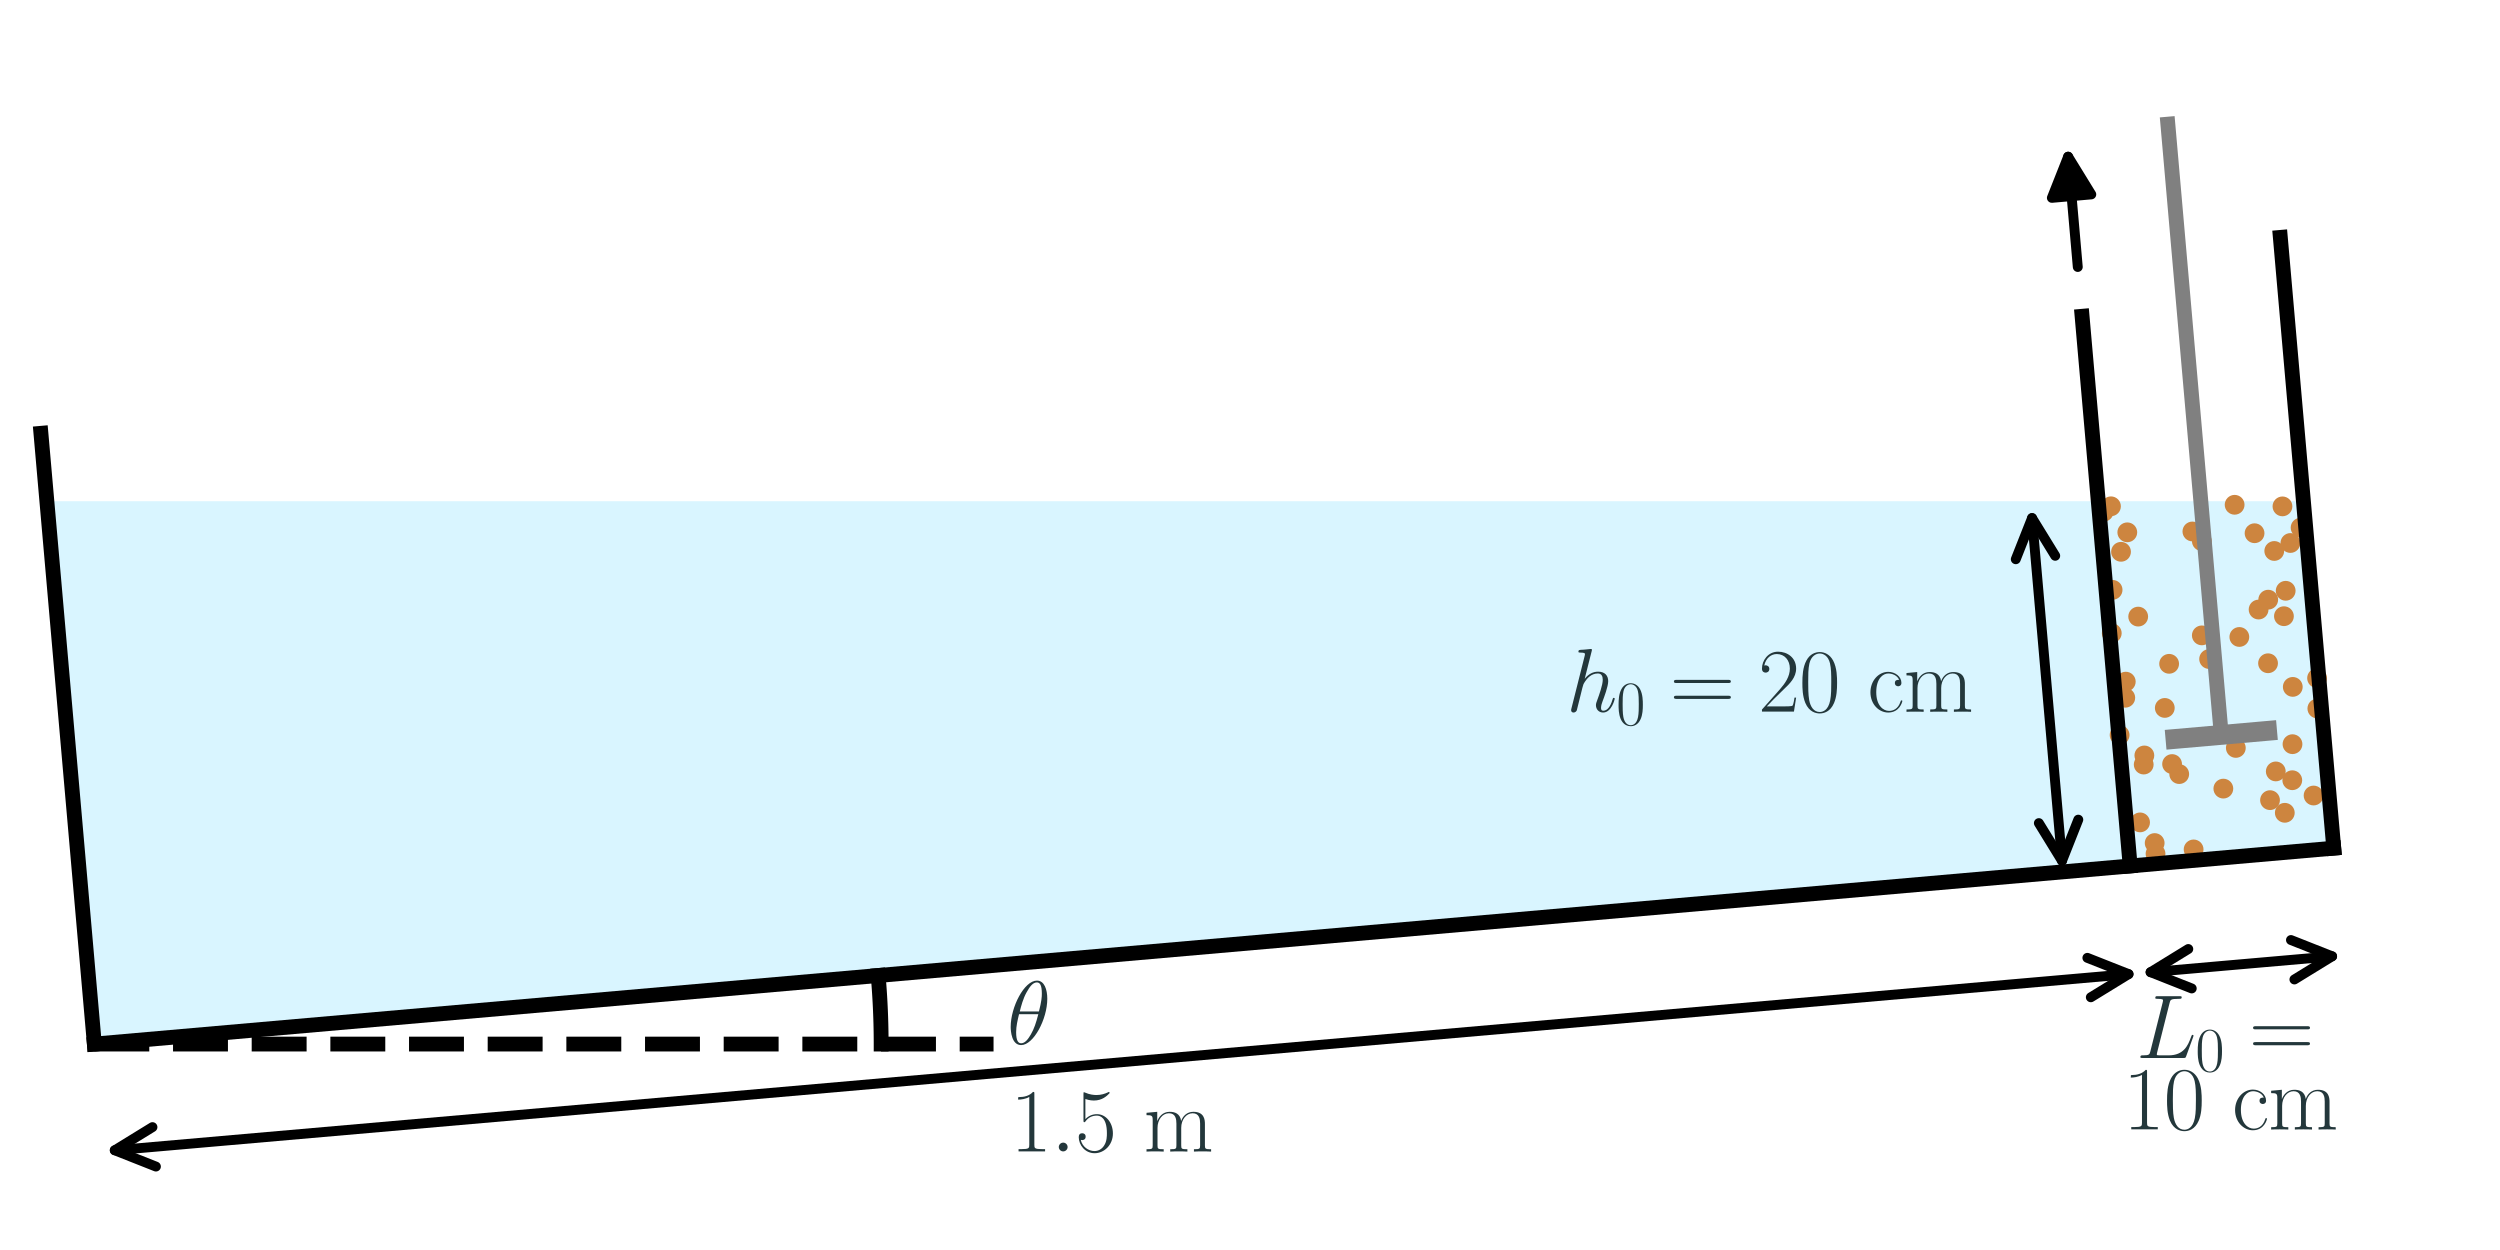 <?xml version="1.0" encoding="utf-8" standalone="no"?>
<!DOCTYPE svg PUBLIC "-//W3C//DTD SVG 1.1//EN"
  "http://www.w3.org/Graphics/SVG/1.1/DTD/svg11.dtd">
<svg xmlns:xlink="http://www.w3.org/1999/xlink" width="252.648pt" height="126.324pt" viewBox="0 0 252.648 126.324" xmlns="http://www.w3.org/2000/svg" version="1.1">
 <defs>
  <style type="text/css">*{stroke-linejoin: round; stroke-linecap: butt}</style>
 </defs>
 <g id="figure_1">
  <g id="patch_1">
   <path d="M 0 126.324 
L 252.648 126.324 
L 252.648 0 
L 0 0 
z
" style="fill: #ffffff"/>
  </g>
  <g id="axes_1">
   <g id="patch_2">
    <path d="M 235.848 85.713 
L 232.78 50.649 
L 4.736 50.649 
L 9.536 105.513 
z
" clip-path="url(#p081c29bb40)" style="fill: #00bfff; opacity: 0.15"/>
   </g>
   <g id="PathCollection_1">
    <defs>
     <path id="m86af13f62e" d="M 0 0.5 
C 0.133 0.5 0.26 0.447 0.354 0.354 
C 0.447 0.26 0.5 0.133 0.5 0 
C 0.5 -0.133 0.447 -0.26 0.354 -0.354 
C 0.26 -0.447 0.133 -0.5 0 -0.5 
C -0.133 -0.5 -0.26 -0.447 -0.354 -0.354 
C -0.447 -0.26 -0.5 -0.133 -0.5 0 
C -0.5 0.133 -0.447 0.26 -0.354 0.354 
C -0.26 0.447 -0.133 0.5 0 0.5 
z
" style="stroke: #cd853f"/>
    </defs>
    <g clip-path="url(#p081c29bb40)">
     <use xlink:href="#m86af13f62e" x="228.252" y="61.6" style="fill: #cd853f; stroke: #cd853f"/>
     <use xlink:href="#m86af13f62e" x="217.749" y="85.198" style="fill: #cd853f; stroke: #cd853f"/>
     <use xlink:href="#m86af13f62e" x="218.772" y="71.542" style="fill: #cd853f; stroke: #cd853f"/>
     <use xlink:href="#m86af13f62e" x="213.133" y="59.666" style="fill: #cd853f; stroke: #cd853f"/>
     <use xlink:href="#m86af13f62e" x="231.678" y="75.206" style="fill: #cd853f; stroke: #cd853f"/>
     <use xlink:href="#m86af13f62e" x="234.162" y="68.531" style="fill: #cd853f; stroke: #cd853f"/>
     <use xlink:href="#m86af13f62e" x="222.515" y="64.211" style="fill: #cd853f; stroke: #cd853f"/>
     <use xlink:href="#m86af13f62e" x="233.809" y="80.395" style="fill: #cd853f; stroke: #cd853f"/>
     <use xlink:href="#m86af13f62e" x="230.9" y="82.141" style="fill: #cd853f; stroke: #cd853f"/>
     <use xlink:href="#m86af13f62e" x="214.779" y="70.515" style="fill: #cd853f; stroke: #cd853f"/>
     <use xlink:href="#m86af13f62e" x="229.207" y="67.028" style="fill: #cd853f; stroke: #cd853f"/>
     <use xlink:href="#m86af13f62e" x="216.084" y="62.314" style="fill: #cd853f; stroke: #cd853f"/>
     <use xlink:href="#m86af13f62e" x="229.989" y="77.96" style="fill: #cd853f; stroke: #cd853f"/>
     <use xlink:href="#m86af13f62e" x="220.23" y="78.228" style="fill: #cd853f; stroke: #cd853f"/>
     <use xlink:href="#m86af13f62e" x="216.274" y="83.11" style="fill: #cd853f; stroke: #cd853f"/>
     <use xlink:href="#m86af13f62e" x="213.414" y="63.99" style="fill: #cd853f; stroke: #cd853f"/>
     <use xlink:href="#m86af13f62e" x="232.496" y="53.326" style="fill: #cd853f; stroke: #cd853f"/>
     <use xlink:href="#m86af13f62e" x="229.225" y="60.602" style="fill: #cd853f; stroke: #cd853f"/>
     <use xlink:href="#m86af13f62e" x="231.707" y="69.417" style="fill: #cd853f; stroke: #cd853f"/>
     <use xlink:href="#m86af13f62e" x="225.83" y="51.013" style="fill: #cd853f; stroke: #cd853f"/>
     <use xlink:href="#m86af13f62e" x="230.664" y="51.174" style="fill: #cd853f; stroke: #cd853f"/>
     <use xlink:href="#m86af13f62e" x="214.983" y="53.796" style="fill: #cd853f; stroke: #cd853f"/>
     <use xlink:href="#m86af13f62e" x="229.407" y="80.862" style="fill: #cd853f; stroke: #cd853f"/>
     <use xlink:href="#m86af13f62e" x="216.642" y="77.265" style="fill: #cd853f; stroke: #cd853f"/>
     <use xlink:href="#m86af13f62e" x="214.206" y="74.282" style="fill: #cd853f; stroke: #cd853f"/>
     <use xlink:href="#m86af13f62e" x="214.349" y="55.765" style="fill: #cd853f; stroke: #cd853f"/>
     <use xlink:href="#m86af13f62e" x="213.498" y="59.61" style="fill: #cd853f; stroke: #cd853f"/>
     <use xlink:href="#m86af13f62e" x="231.466" y="54.875" style="fill: #cd853f; stroke: #cd853f"/>
     <use xlink:href="#m86af13f62e" x="221.685" y="85.842" style="fill: #cd853f; stroke: #cd853f"/>
     <use xlink:href="#m86af13f62e" x="224.69" y="79.697" style="fill: #cd853f; stroke: #cd853f"/>
     <use xlink:href="#m86af13f62e" x="216.707" y="76.346" style="fill: #cd853f; stroke: #cd853f"/>
     <use xlink:href="#m86af13f62e" x="219.51" y="77.215" style="fill: #cd853f; stroke: #cd853f"/>
     <use xlink:href="#m86af13f62e" x="230.812" y="62.273" style="fill: #cd853f; stroke: #cd853f"/>
     <use xlink:href="#m86af13f62e" x="217.837" y="86.281" style="fill: #cd853f; stroke: #cd853f"/>
     <use xlink:href="#m86af13f62e" x="222.517" y="54.686" style="fill: #cd853f; stroke: #cd853f"/>
     <use xlink:href="#m86af13f62e" x="221.562" y="53.711" style="fill: #cd853f; stroke: #cd853f"/>
     <use xlink:href="#m86af13f62e" x="226.306" y="64.371" style="fill: #cd853f; stroke: #cd853f"/>
     <use xlink:href="#m86af13f62e" x="234.189" y="71.603" style="fill: #cd853f; stroke: #cd853f"/>
     <use xlink:href="#m86af13f62e" x="219.211" y="67.085" style="fill: #cd853f; stroke: #cd853f"/>
     <use xlink:href="#m86af13f62e" x="229.835" y="55.681" style="fill: #cd853f; stroke: #cd853f"/>
     <use xlink:href="#m86af13f62e" x="214.829" y="68.887" style="fill: #cd853f; stroke: #cd853f"/>
     <use xlink:href="#m86af13f62e" x="225.951" y="75.585" style="fill: #cd853f; stroke: #cd853f"/>
     <use xlink:href="#m86af13f62e" x="223.252" y="66.602" style="fill: #cd853f; stroke: #cd853f"/>
     <use xlink:href="#m86af13f62e" x="231.656" y="78.849" style="fill: #cd853f; stroke: #cd853f"/>
     <use xlink:href="#m86af13f62e" x="227.844" y="53.888" style="fill: #cd853f; stroke: #cd853f"/>
     <use xlink:href="#m86af13f62e" x="230.989" y="59.704" style="fill: #cd853f; stroke: #cd853f"/>
     <use xlink:href="#m86af13f62e" x="213.333" y="51.167" style="fill: #cd853f; stroke: #cd853f"/>
     <use xlink:href="#m86af13f62e" x="212.589" y="51.719" style="fill: #cd853f; stroke: #cd853f"/>
    </g>
   </g>
   <g id="line2d_1">
    <path d="M 235.848 85.713 
L 9.536 105.513 
" clip-path="url(#p081c29bb40)" style="fill: none; stroke: #000000; stroke-width: 1.5; stroke-linecap: square"/>
   </g>
   <g id="line2d_2">
    <path d="M 235.848 85.713 
L 230.448 23.992 
" clip-path="url(#p081c29bb40)" style="fill: none; stroke: #000000; stroke-width: 1.5; stroke-linecap: square"/>
   </g>
   <g id="line2d_3">
    <path d="M 9.536 105.513 
L 4.136 43.791 
" clip-path="url(#p081c29bb40)" style="fill: none; stroke: #000000; stroke-width: 1.5; stroke-linecap: square"/>
   </g>
   <g id="line2d_4">
    <path d="M 215.274 87.513 
L 210.414 31.964 
" clip-path="url(#p081c29bb40)" style="fill: none; stroke: #000000; stroke-width: 1.5; stroke-linecap: square"/>
   </g>
   <g id="line2d_5">
    <path d="M 224.481 74.269 
L 219.081 12.547 
" clip-path="url(#p081c29bb40)" style="fill: none; stroke: #808080; stroke-width: 1.5; stroke-linecap: square"/>
   </g>
   <g id="line2d_6">
    <path d="M 229.11 73.864 
L 219.852 74.674 
" clip-path="url(#p081c29bb40)" style="fill: none; stroke: #808080; stroke-width: 2; stroke-linecap: square"/>
   </g>
   <g id="line2d_7">
    <path d="M 9.536 105.513 
L 100.407 105.513 
" clip-path="url(#p081c29bb40)" style="fill: none; stroke-dasharray: 5.55,2.4; stroke-dashoffset: 0; stroke: #000000; stroke-width: 1.5"/>
   </g>
   <g id="line2d_8">
    <path d="M 89.048 105.513 
L 89.048 105.443 
L 89.048 105.373 
L 89.048 105.302 
L 89.047 105.232 
L 89.047 105.162 
L 89.047 105.092 
L 89.046 105.022 
L 89.046 104.952 
L 89.045 104.882 
L 89.045 104.812 
L 89.044 104.742 
L 89.043 104.672 
L 89.043 104.602 
L 89.042 104.532 
L 89.041 104.461 
L 89.04 104.391 
L 89.039 104.321 
L 89.038 104.251 
L 89.037 104.181 
L 89.035 104.111 
L 89.034 104.041 
L 89.033 103.971 
L 89.031 103.901 
L 89.03 103.831 
L 89.029 103.761 
L 89.027 103.691 
L 89.025 103.621 
L 89.024 103.55 
L 89.022 103.48 
L 89.02 103.41 
L 89.018 103.34 
L 89.016 103.27 
L 89.014 103.2 
L 89.012 103.13 
L 89.01 103.06 
L 89.008 102.99 
L 89.006 102.92 
L 89.003 102.85 
L 89.001 102.78 
L 88.998 102.71 
L 88.996 102.64 
L 88.993 102.57 
L 88.991 102.5 
L 88.988 102.43 
L 88.985 102.36 
L 88.982 102.29 
L 88.98 102.22 
L 88.977 102.15 
L 88.974 102.08 
L 88.971 102.009 
L 88.967 101.939 
L 88.964 101.869 
L 88.961 101.799 
L 88.958 101.729 
L 88.954 101.659 
L 88.951 101.589 
L 88.947 101.519 
L 88.944 101.449 
L 88.94 101.379 
L 88.937 101.309 
L 88.933 101.239 
L 88.929 101.169 
L 88.925 101.099 
L 88.921 101.029 
L 88.917 100.96 
L 88.913 100.89 
L 88.909 100.82 
L 88.905 100.75 
L 88.901 100.68 
L 88.897 100.61 
L 88.892 100.54 
L 88.888 100.47 
L 88.883 100.4 
L 88.879 100.33 
L 88.874 100.26 
L 88.869 100.19 
L 88.865 100.12 
L 88.86 100.05 
L 88.855 99.98 
L 88.85 99.91 
L 88.845 99.84 
L 88.84 99.771 
L 88.835 99.701 
L 88.83 99.631 
L 88.825 99.561 
L 88.819 99.491 
L 88.814 99.421 
L 88.809 99.351 
L 88.803 99.281 
L 88.798 99.211 
L 88.792 99.142 
L 88.787 99.072 
L 88.781 99.002 
L 88.775 98.932 
L 88.769 98.862 
L 88.763 98.792 
L 88.757 98.722 
L 88.751 98.653 
L 88.745 98.583 
" clip-path="url(#p081c29bb40)" style="fill: none; stroke: #000000; stroke-width: 1.5; stroke-linecap: square"/>
   </g>
   <g id="text_1">
    <!-- $\theta$ -->
    <g style="fill: #23373b" transform="translate(101.772 105.524) scale(0.09 -0.09)">
     <defs>
      <path id="CMMI12-12" d="M 2835 3200 
C 2835 3850 2630 4480 2106 4480 
C 1210 4480 256 2615 256 1216 
C 256 923 320 -64 992 -64 
C 1862 -64 2835 1756 2835 3200 
z
M 896 2304 
C 992 2679 1126 3214 1382 3665 
C 1594 4047 1818 4352 2099 4352 
C 2310 4352 2451 4174 2451 3564 
C 2451 3334 2432 3017 2246 2304 
L 896 2304 
z
M 2202 2113 
C 2042 1490 1907 1088 1677 687 
C 1491 363 1267 64 998 64 
C 800 64 640 217 640 846 
C 640 1260 742 1693 845 2113 
L 2202 2113 
z
" transform="scale(0.016)"/>
     </defs>
     <use xlink:href="#CMMI12-12" transform="scale(0.996)"/>
    </g>
   </g>
   <g id="patch_3">
    <path d="M 209.978 26.981 
Q 209.442 20.852 209.003 15.836 
" style="fill: none; stroke: #000000; stroke-linecap: round"/>
    <path d="M 207.36 19.995 
L 209.003 15.836 
L 211.344 19.647 
z
" style="stroke: #000000; stroke-linecap: round"/>
   </g>
   <g id="patch_4">
    <path d="M 215.108 98.443 
Q 113.353 107.345 11.598 116.247 
" style="fill: none; stroke: #000000; stroke-linecap: round"/>
    <path d="M 210.949 96.799 
L 215.108 98.443 
L 211.298 100.784 
" style="fill: none; stroke: #000000; stroke-linecap: round"/>
    <path d="M 15.757 117.891 
L 11.598 116.247 
L 15.408 113.906 
" style="fill: none; stroke: #000000; stroke-linecap: round"/>
   </g>
   <g id="text_2">
    <!-- $1.5~\textrm{m}$ -->
    <g style="fill: #23373b" transform="translate(102.09 116.36) scale(0.09 -0.09)">
     <defs>
      <path id="CMR17-31" d="M 1702 4058 
C 1702 4192 1696 4192 1606 4192 
C 1357 3916 979 3827 621 3827 
C 602 3827 570 3827 563 3808 
C 557 3795 557 3782 557 3648 
C 755 3648 1088 3686 1344 3839 
L 1344 461 
C 1344 236 1331 160 781 160 
L 589 160 
L 589 0 
C 896 0 1216 0 1523 0 
C 1830 0 2150 0 2458 0 
L 2458 160 
L 2266 160 
C 1715 160 1702 230 1702 458 
L 1702 4058 
z
" transform="scale(0.016)"/>
      <path id="CMMI12-3a" d="M 1178 307 
C 1178 492 1024 619 870 619 
C 685 619 557 466 557 313 
C 557 128 710 0 864 0 
C 1050 0 1178 153 1178 307 
z
" transform="scale(0.016)"/>
      <path id="CMR17-35" d="M 730 3692 
C 794 3666 1056 3584 1325 3584 
C 1920 3584 2246 3911 2432 4100 
C 2432 4157 2432 4192 2394 4192 
C 2387 4192 2374 4192 2323 4163 
C 2099 4058 1837 3973 1517 3973 
C 1325 3973 1037 3999 723 4139 
C 653 4171 640 4171 634 4171 
C 602 4171 595 4164 595 4037 
L 595 2203 
C 595 2089 595 2057 659 2057 
C 691 2057 704 2070 736 2114 
C 941 2401 1222 2522 1542 2522 
C 1766 2522 2246 2382 2246 1289 
C 2246 1085 2246 715 2054 421 
C 1894 159 1645 25 1370 25 
C 947 25 518 320 403 814 
C 429 807 480 795 506 795 
C 589 795 749 840 749 1038 
C 749 1210 627 1280 506 1280 
C 358 1280 262 1190 262 1011 
C 262 454 704 -128 1382 -128 
C 2042 -128 2669 440 2669 1264 
C 2669 2030 2170 2624 1549 2624 
C 1222 2624 947 2503 730 2274 
L 730 3692 
z
" transform="scale(0.016)"/>
      <path id="CMR17-6d" d="M 4326 1933 
C 4326 2252 4269 2790 3507 2790 
C 3072 2790 2771 2496 2656 2151 
L 2650 2151 
C 2573 2676 2195 2790 1837 2790 
C 1331 2790 1069 2400 973 2144 
L 966 2144 
L 966 2790 
L 211 2720 
L 211 2554 
C 589 2554 646 2515 646 2208 
L 646 428 
C 646 184 621 153 211 153 
L 211 -13 
C 365 0 646 0 813 0 
C 979 0 1267 0 1421 -13 
L 1421 153 
C 1011 153 986 178 986 428 
L 986 1658 
C 986 2247 1344 2688 1792 2688 
C 2266 2688 2317 2266 2317 1958 
L 2317 428 
C 2317 184 2291 153 1882 153 
L 1882 -13 
C 2035 0 2317 0 2483 0 
C 2650 0 2938 0 3091 -13 
L 3091 153 
C 2682 153 2656 178 2656 428 
L 2656 1658 
C 2656 2247 3014 2688 3462 2688 
C 3936 2688 3987 2266 3987 1958 
L 3987 428 
C 3987 184 3962 153 3552 153 
L 3552 -13 
C 3706 0 3987 0 4154 0 
C 4320 0 4608 0 4762 -13 
L 4762 153 
C 4352 153 4326 178 4326 428 
L 4326 1933 
z
" transform="scale(0.016)"/>
     </defs>
     <use xlink:href="#CMR17-31" transform="scale(0.996)"/>
     <use xlink:href="#CMMI12-3a" transform="translate(45.69 0) scale(0.996)"/>
     <use xlink:href="#CMR17-35" transform="translate(72.788 0) scale(0.996)"/>
     <use xlink:href="#CMR17-6d" transform="translate(149.707 0) scale(0.996)"/>
    </g>
   </g>
   <g id="patch_5">
    <path d="M 217.336 98.248 
Q 226.509 97.445 235.682 96.643 
" style="fill: none; stroke: #000000; stroke-linecap: round"/>
    <path d="M 221.495 99.891 
L 217.336 98.248 
L 221.146 95.907 
" style="fill: none; stroke: #000000; stroke-linecap: round"/>
    <path d="M 231.523 94.999 
L 235.682 96.643 
L 231.872 98.984 
" style="fill: none; stroke: #000000; stroke-linecap: round"/>
   </g>
   <g id="text_3">
    <!-- $L_{0} =$\\$10~\textrm{cm}$ -->
    <g style="fill: #23373b" transform="translate(214.538 106.918) scale(0.09 -0.09)">
     <defs>
      <path id="CMMI12-4c" d="M 2349 3861 
C 2406 4103 2426 4167 2989 4167 
C 3162 4167 3206 4167 3206 4288 
C 3206 4352 3136 4352 3110 4352 
C 2982 4352 2835 4352 2707 4352 
L 1850 4352 
C 1728 4352 1587 4352 1466 4352 
C 1414 4352 1344 4352 1344 4231 
C 1344 4167 1402 4167 1498 4167 
C 1888 4167 1888 4116 1888 4046 
C 1888 4034 1888 3995 1862 3899 
L 998 472 
C 941 249 928 185 480 185 
C 358 185 294 185 294 70 
C 294 0 333 0 461 0 
L 3328 0 
C 3469 0 3475 6 3520 121 
L 4013 1478 
C 4026 1510 4038 1548 4038 1567 
C 4038 1605 4006 1631 3974 1631 
C 3968 1631 3936 1631 3923 1605 
C 3910 1599 3910 1586 3859 1465 
C 3654 905 3366 185 2285 185 
L 1670 185 
C 1581 185 1568 185 1530 192 
C 1459 198 1453 211 1453 262 
C 1453 307 1466 345 1478 401 
L 2349 3861 
z
" transform="scale(0.016)"/>
      <path id="CMR17-30" d="M 2688 2025 
C 2688 2416 2682 3080 2413 3591 
C 2176 4039 1798 4198 1466 4198 
C 1158 4198 768 4058 525 3597 
C 269 3118 243 2524 243 2025 
C 243 1661 250 1106 448 619 
C 723 -39 1216 -128 1466 -128 
C 1760 -128 2208 -7 2470 600 
C 2662 1042 2688 1559 2688 2025 
z
M 1466 -26 
C 1056 -26 813 325 723 812 
C 653 1188 653 1738 653 2096 
C 653 2588 653 2997 736 3387 
C 858 3929 1216 4096 1466 4096 
C 1728 4096 2067 3923 2189 3400 
C 2272 3036 2278 2607 2278 2096 
C 2278 1680 2278 1169 2202 792 
C 2067 95 1690 -26 1466 -26 
z
" transform="scale(0.016)"/>
      <path id="CMR17-3d" d="M 4115 2017 
C 4211 2017 4307 2017 4307 2125 
C 4307 2240 4198 2240 4090 2240 
L 512 2240 
C 403 2240 294 2240 294 2125 
C 294 2017 390 2017 486 2017 
L 4115 2017 
z
M 4090 896 
C 4198 896 4307 896 4307 1011 
C 4307 1119 4211 1119 4115 1119 
L 486 1119 
C 390 1119 294 1119 294 1011 
C 294 896 403 896 512 896 
L 4090 896 
z
" transform="scale(0.016)"/>
      <path id="CMR17-63" d="M 2234 2240 
C 2112 2240 1933 2240 1933 2017 
C 1933 1838 2080 1787 2163 1787 
C 2208 1787 2394 1807 2394 2024 
C 2394 2467 1958 2803 1466 2803 
C 787 2803 211 2178 211 1363 
C 211 516 813 -64 1466 -64 
C 2259 -64 2458 677 2458 748 
C 2458 774 2451 793 2406 793 
C 2362 793 2355 787 2330 703 
C 2163 180 1798 51 1523 51 
C 1114 51 621 427 621 1369 
C 621 2338 1094 2688 1472 2688 
C 1722 2688 2093 2573 2234 2240 
z
" transform="scale(0.016)"/>
     </defs>
     <use xlink:href="#CMMI12-4c" transform="translate(14.944 0) scale(0.996)"/>
     <use xlink:href="#CMR17-30" transform="translate(81.315 -14.944) scale(0.697)"/>
     <use xlink:href="#CMR17-3d" transform="translate(141.47 0) scale(0.996)"/>
     <use xlink:href="#CMR17-31" transform="translate(0 -80.16) scale(0.996)"/>
     <use xlink:href="#CMR17-30" transform="translate(45.69 -80.16) scale(0.996)"/>
     <use xlink:href="#CMR17-63" transform="translate(122.61 -80.16) scale(0.996)"/>
     <use xlink:href="#CMR17-6d" transform="translate(163.096 -80.16) scale(0.996)"/>
    </g>
   </g>
   <g id="patch_6">
    <path d="M 208.387 86.993 
Q 206.872 69.675 205.357 52.357 
" style="fill: none; stroke: #000000; stroke-linecap: round"/>
    <path d="M 210.031 82.834 
L 208.387 86.993 
L 206.046 83.183 
" style="fill: none; stroke: #000000; stroke-linecap: round"/>
    <path d="M 203.713 56.516 
L 205.357 52.357 
L 207.698 56.167 
" style="fill: none; stroke: #000000; stroke-linecap: round"/>
   </g>
   <g id="text_4">
    <!-- $h_{0} = 20~\textrm{cm}$ -->
    <g style="fill: #23373b" transform="translate(158.274 71.917) scale(0.09 -0.09)">
     <defs>
      <path id="CMMI12-68" d="M 1798 4257 
C 1805 4283 1818 4321 1818 4352 
C 1818 4416 1754 4416 1741 4416 
C 1734 4416 1421 4388 1389 4380 
C 1280 4373 1184 4358 1069 4358 
C 909 4345 864 4339 864 4224 
C 864 4160 915 4160 1005 4160 
C 1318 4160 1325 4103 1325 4040 
C 1325 4002 1312 3951 1306 3932 
L 378 248 
C 352 152 352 140 352 101 
C 352 -38 461 -64 525 -64 
C 634 -64 717 19 749 89 
L 1037 1245 
C 1069 1386 1107 1520 1139 1660 
C 1210 1929 1210 1935 1331 2120 
C 1453 2305 1741 2689 2234 2689 
C 2490 2689 2579 2497 2579 2242 
C 2579 1884 2330 1188 2189 805 
C 2131 651 2099 568 2099 453 
C 2099 166 2298 -64 2605 -64 
C 3200 -64 3424 875 3424 913 
C 3424 945 3398 971 3360 971 
C 3302 971 3296 952 3264 843 
C 3117 332 2880 64 2624 64 
C 2560 64 2458 64 2458 269 
C 2458 436 2534 640 2560 710 
C 2675 1018 2963 1773 2963 2145 
C 2963 2528 2739 2816 2253 2816 
C 1888 2816 1568 2644 1306 2312 
L 1798 4257 
z
" transform="scale(0.016)"/>
      <path id="CMR17-32" d="M 2669 989 
L 2554 989 
C 2490 536 2438 459 2413 420 
C 2381 369 1920 369 1830 369 
L 602 369 
C 832 619 1280 1072 1824 1597 
C 2214 1967 2669 2402 2669 3035 
C 2669 3790 2067 4224 1395 4224 
C 691 4224 262 3604 262 3030 
C 262 2780 448 2748 525 2748 
C 589 2748 781 2787 781 3010 
C 781 3207 614 3264 525 3264 
C 486 3264 448 3258 422 3245 
C 544 3790 915 4058 1306 4058 
C 1862 4058 2227 3617 2227 3035 
C 2227 2479 1901 2000 1536 1584 
L 262 146 
L 262 0 
L 2515 0 
L 2669 989 
z
" transform="scale(0.016)"/>
     </defs>
     <use xlink:href="#CMMI12-68" transform="scale(0.996)"/>
     <use xlink:href="#CMR17-30" transform="translate(56.155 -14.944) scale(0.697)"/>
     <use xlink:href="#CMR17-3d" transform="translate(116.31 0) scale(0.996)"/>
     <use xlink:href="#CMR17-32" transform="translate(215.699 0) scale(0.996)"/>
     <use xlink:href="#CMR17-30" transform="translate(261.389 0) scale(0.996)"/>
     <use xlink:href="#CMR17-63" transform="translate(338.309 0) scale(0.996)"/>
     <use xlink:href="#CMR17-6d" transform="translate(378.794 0) scale(0.996)"/>
    </g>
   </g>
  </g>
 </g>
 <defs>
  <clipPath id="p081c29bb40">
   <rect x="3" y="9.659" width="233.984" height="107.006"/>
  </clipPath>
 </defs>
</svg>
